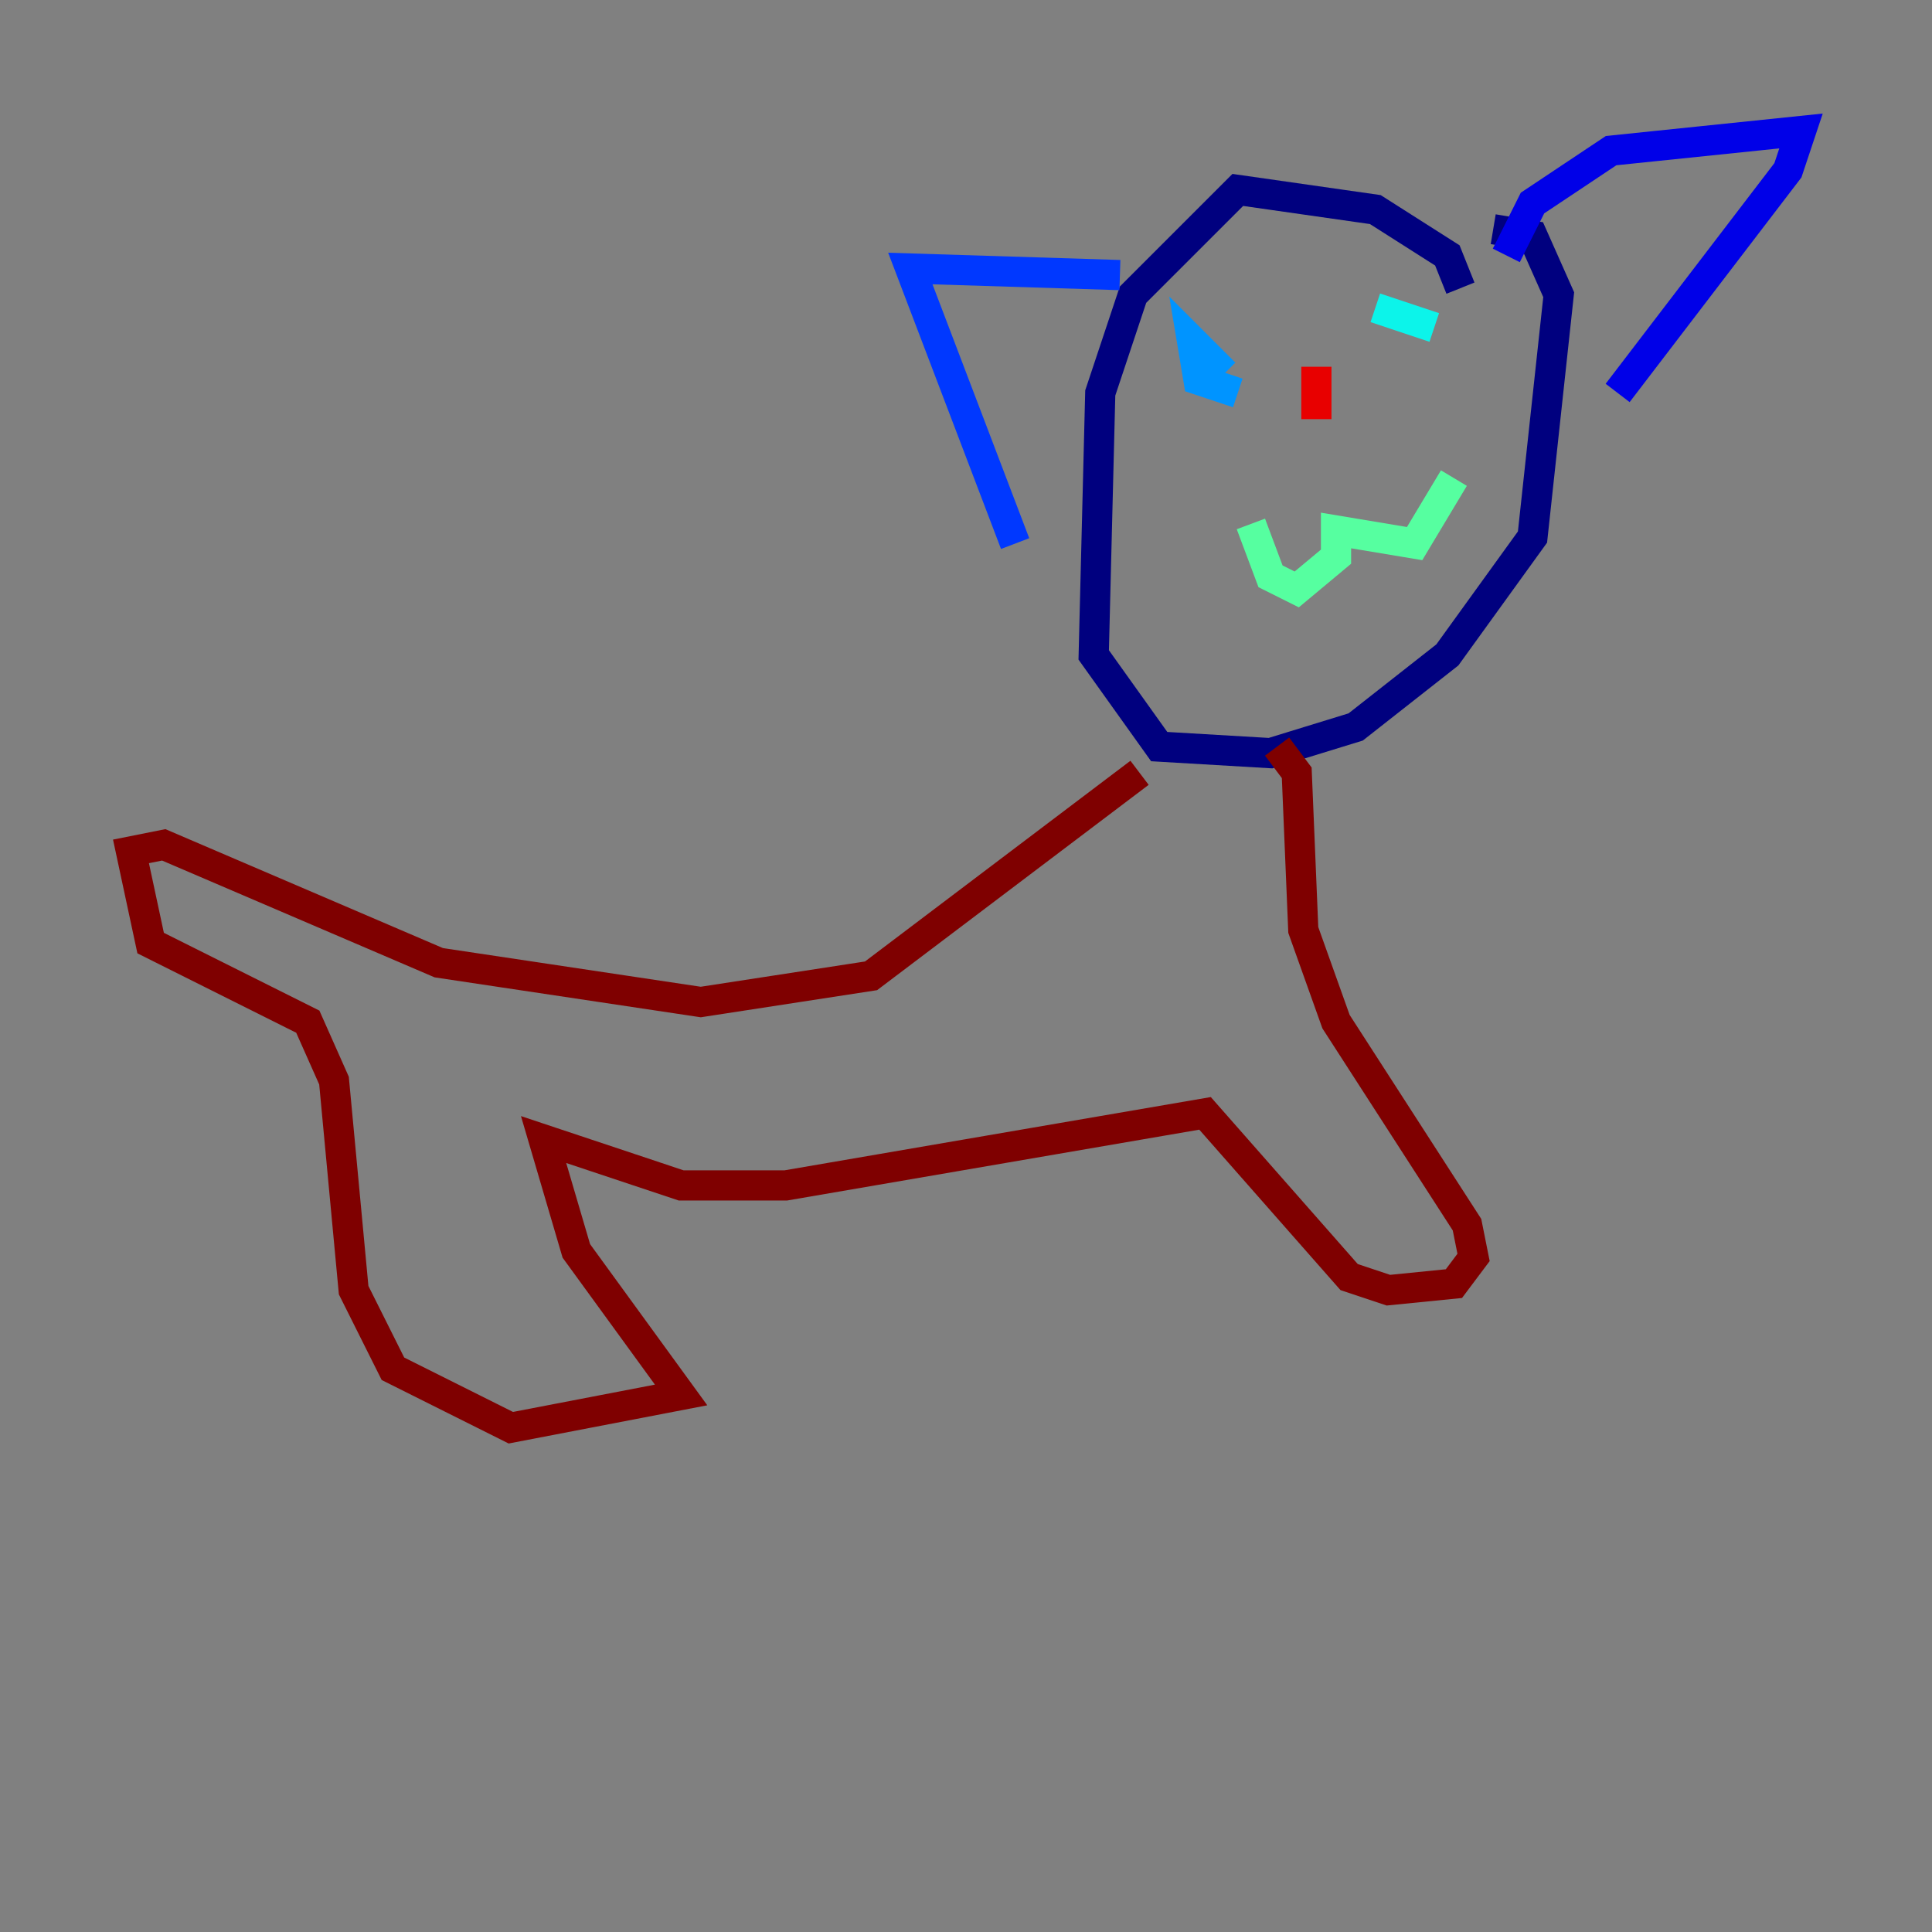 <?xml version="1.0" encoding="utf-8" ?>
<svg baseProfile="tiny" height="128" version="1.2" viewBox="0,0,128,128" width="128" xmlns="http://www.w3.org/2000/svg" xmlns:ev="http://www.w3.org/2001/xml-events" xmlns:xlink="http://www.w3.org/1999/xlink"><rect x="0" y="0" width="128" height="128" fill="#808080" stroke="none"/><defs /><polyline fill="none" points="96.759,19.091 95.891,16.922 91.119,13.885 82.007,12.583 75.064,19.525 72.895,26.034 72.461,43.39 76.8,49.464 84.176,49.898 89.817,48.163 95.891,43.39 101.532,35.58 103.268,19.525 101.532,15.62 98.929,15.186" stroke="#00007f" stroke-width="2" /><polyline fill="none" points="99.797,16.922 101.532,13.451 106.739,9.98 119.322,8.678 118.454,11.281 107.173,26.034" stroke="#0000e8" stroke-width="2" /><polyline fill="none" points="74.197,18.224 60.312,17.79 67.254,36.014" stroke="#0038ff" stroke-width="2" /><polyline fill="none" points="81.139,24.732 78.969,22.563 79.403,25.166 82.007,26.034" stroke="#0094ff" stroke-width="2" /><polyline fill="none" points="91.119,20.393 95.024,21.695" stroke="#0cf4ea" stroke-width="2" /><polyline fill="none" points="82.875,34.712 84.176,38.183 85.912,39.051 88.515,36.881 88.515,35.146 93.722,36.014 96.325,31.675" stroke="#56ffa0" stroke-width="2" /><polyline fill="none" points="86.346,25.166 86.346,25.166" stroke="#a0ff56" stroke-width="2" /><polyline fill="none" points="89.383,26.034 89.383,26.034" stroke="#eaff0c" stroke-width="2" /><polyline fill="none" points="86.346,26.902 86.346,26.902" stroke="#ffaa00" stroke-width="2" /><polyline fill="none" points="88.515,24.732 88.515,24.732" stroke="#ff5500" stroke-width="2" /><polyline fill="none" points="87.214,24.298 87.214,27.77" stroke="#e80000" stroke-width="2" /><polyline fill="none" points="84.61,49.464 85.912,51.2 86.346,61.614 88.515,67.688 97.193,81.139 97.627,83.308 96.325,85.044 91.986,85.478 89.383,84.61 79.837,73.763 52.068,78.536 45.125,78.536 36.014,75.498 38.183,82.875 45.125,92.42 33.844,94.59 26.034,90.685 23.43,85.478 22.129,71.593 20.393,67.688 9.98,62.481 8.678,56.407 10.848,55.973 29.071,63.783 46.427,66.386 57.709,64.651 75.498,51.2" stroke="#7f0000" stroke-width="2" /></svg>